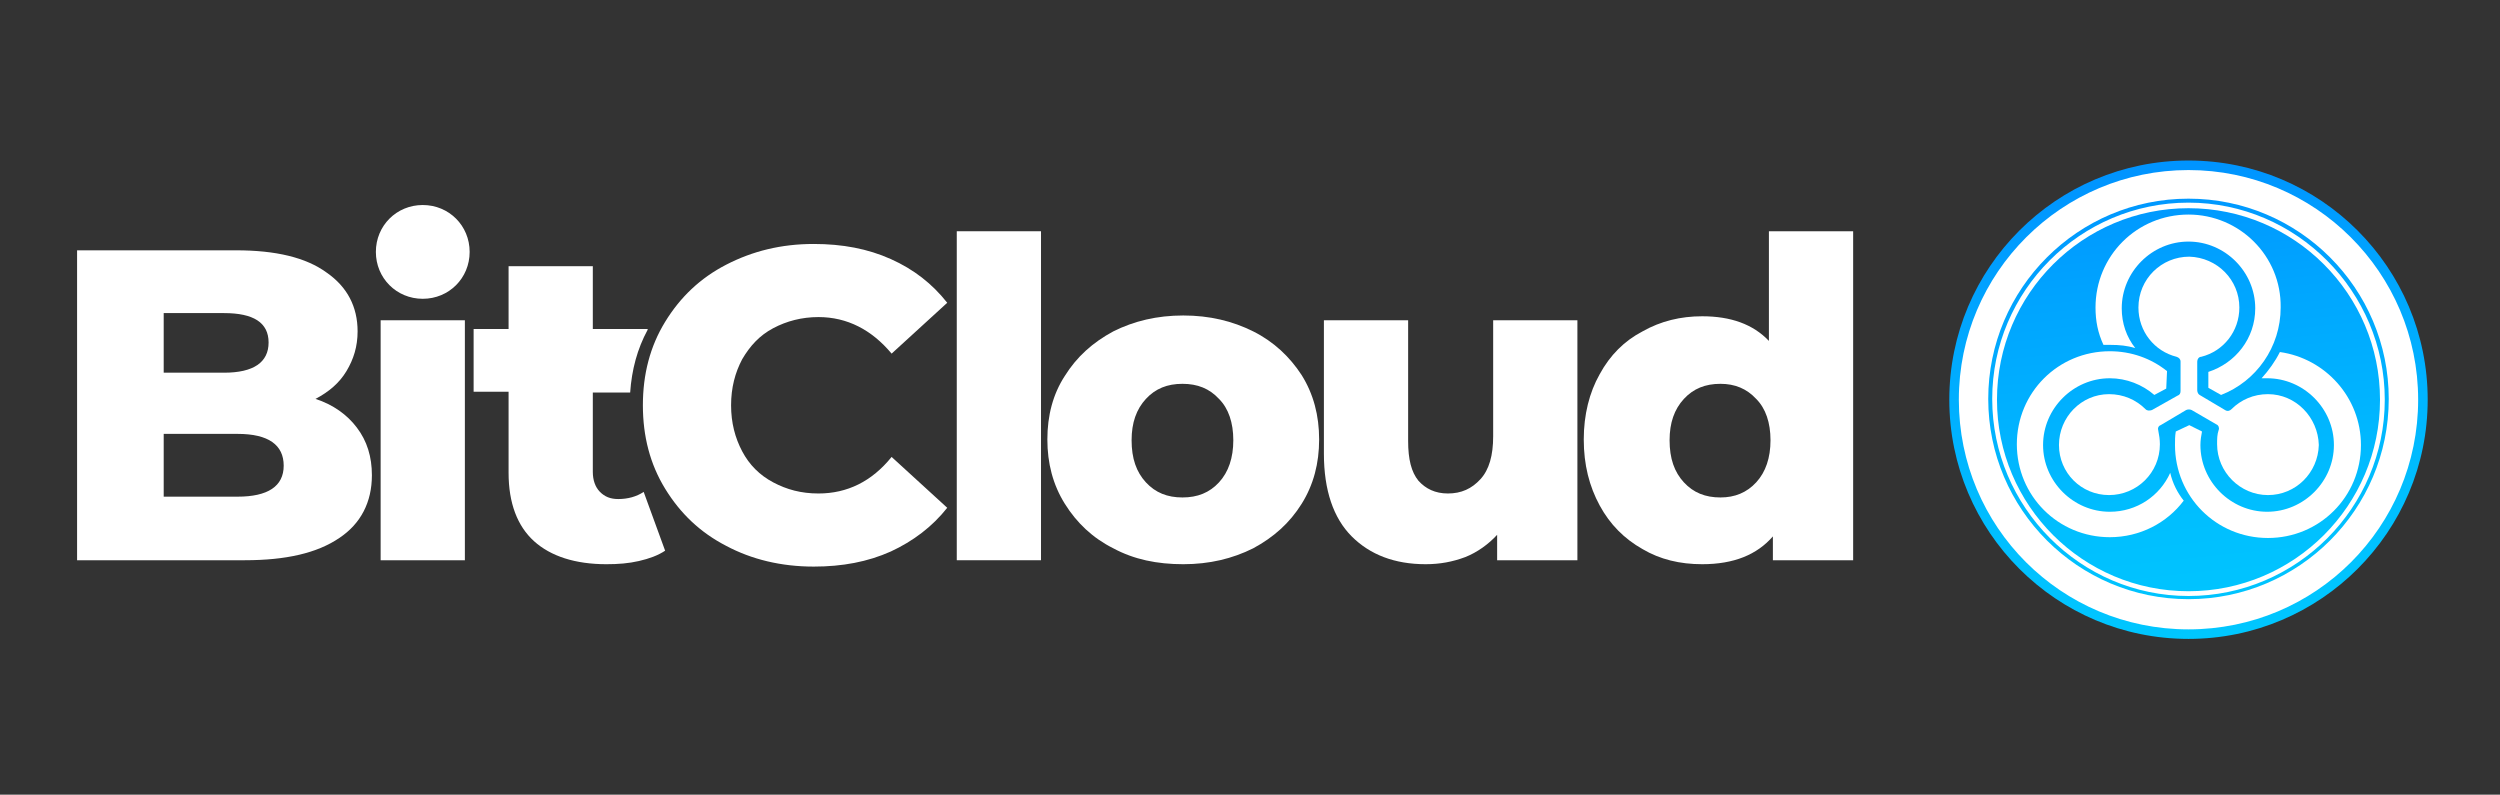 <?xml version="1.0" encoding="utf-8"?>
<!-- Generator: Adobe Illustrator 24.0.2, SVG Export Plug-In . SVG Version: 6.00 Build 0)  -->
<svg version="1.1" id="Capa_1" xmlns="http://www.w3.org/2000/svg" xmlns:xlink="http://www.w3.org/1999/xlink" x="0px" y="0px"
	 viewBox="0 0 314.6 100" style="enable-background:new 0 0 314.6 100;" xml:space="preserve">
<rect x="0" y="0" width="314.6" height="100" fill="#333333" stroke="none"/>
<style type="text/css">
	.st0{fill:#FFFFFF;}
	.st1{fill:url(#SVGID_1_);}
</style>
<title>Artboard</title>
<desc>Created with Sketch.</desc>
<g>
	<path class="st0" d="M44.9,53.8c1.3,1.7,1.9,3.7,1.9,6c0,3.4-1.4,6.1-4.1,7.9c-2.8,1.9-6.7,2.8-11.9,2.8H9.7v-39h20
		c5,0,8.8,0.9,11.4,2.8c2.6,1.8,3.9,4.3,3.9,7.4c0,1.9-0.5,3.5-1.4,5s-2.2,2.6-3.9,3.5C41.9,50.9,43.7,52.2,44.9,53.8z M20.6,39.4
		v7.5h7.6c3.7,0,5.6-1.3,5.6-3.8s-1.9-3.7-5.6-3.7H20.6z M35.7,58.6c0-2.6-1.9-4-5.8-4h-9.3v7.9h9.3C33.7,62.5,35.7,61.2,35.7,58.6z
		"/>
	<path class="st0" d="M47.9,40.3h10.6v30.2H47.9V40.3z M59.1,31.7c0,3.3-2.6,5.9-5.9,5.9s-5.9-2.6-5.9-5.9s2.6-5.9,5.9-5.9
		S59.1,28.4,59.1,31.7z"/>
	<path class="st0" d="M81,61.9c-0.9,0.6-2,0.9-3.2,0.9c-1,0-1.7-0.3-2.3-0.9c-0.6-0.6-0.9-1.5-0.9-2.5v-10h4.7
		c0.2-2.9,0.9-5.5,2.2-7.9v-0.1h-6.9v-7.9H64v7.9h-4.4v7.9H64v10.2c0,3.8,1.1,6.7,3.2,8.6s5.2,2.9,9.1,2.9c1.5,0,2.8-0.1,4.1-0.4
		c1.3-0.3,2.4-0.7,3.3-1.3L81,61.9z"/>
	<path class="st0" d="M91.4,68.7c-3.3-1.7-5.8-4.1-7.7-7.2c-1.9-3.1-2.8-6.6-2.8-10.5s0.9-7.4,2.8-10.5s4.4-5.5,7.7-7.2
		c3.3-1.7,6.9-2.6,11-2.6c3.6,0,6.8,0.6,9.7,1.9c2.9,1.3,5.2,3.1,7.1,5.5l-7,6.4c-2.5-3-5.6-4.6-9.2-4.6c-2.1,0-4,0.5-5.7,1.4
		s-2.9,2.2-3.9,3.9C92.5,46.9,92,48.8,92,51s0.5,4.1,1.4,5.8s2.2,3,3.9,3.9c1.7,0.9,3.5,1.4,5.7,1.4c3.6,0,6.7-1.5,9.2-4.6l7,6.4
		c-1.9,2.4-4.3,4.2-7.1,5.5c-2.9,1.3-6.1,1.9-9.7,1.9C98.3,71.3,94.6,70.4,91.4,68.7z"/>
	<path class="st0" d="M120.4,29.1H131v41.4h-10.6V29.1z"/>
	<path class="st0" d="M140.1,69c-2.6-1.3-4.6-3.2-6.1-5.6c-1.5-2.4-2.2-5.1-2.2-8.1s0.7-5.7,2.2-8c1.5-2.4,3.5-4.2,6.1-5.6
		c2.6-1.3,5.5-2,8.8-2s6.2,0.7,8.8,2s4.6,3.2,6.1,5.5c1.5,2.4,2.2,5.1,2.2,8.1s-0.7,5.7-2.2,8.1s-3.5,4.2-6.1,5.6
		c-2.6,1.3-5.5,2-8.8,2S142.7,70.4,140.1,69z M153.4,60.7c1.2-1.3,1.8-3.1,1.8-5.3s-0.6-4-1.8-5.2c-1.2-1.3-2.7-1.9-4.6-1.9
		c-1.9,0-3.4,0.6-4.6,1.9c-1.2,1.3-1.8,3-1.8,5.2c0,2.3,0.6,4,1.8,5.3s2.7,1.9,4.6,1.9C150.7,62.6,152.2,62,153.4,60.7z"/>
	<path class="st0" d="M198.5,40.3v30.2h-10.1v-3.2c-1.1,1.2-2.5,2.2-4,2.8c-1.6,0.6-3.2,0.9-5,0.9c-3.9,0-7-1.2-9.3-3.5
		s-3.5-5.8-3.5-10.4V40.3h10.6v15.2c0,2.3,0.4,3.9,1.3,5c0.9,1,2.1,1.6,3.7,1.6c1.7,0,3-0.6,4.1-1.8s1.6-3,1.6-5.4V40.3H198.5z"/>
	<path class="st0" d="M233.2,29.1v41.4h-10.1v-3c-2,2.3-4.9,3.5-8.9,3.5c-2.8,0-5.3-0.6-7.5-1.9c-2.3-1.3-4.1-3.1-5.4-5.5
		c-1.3-2.4-2-5.1-2-8.3c0-3.1,0.7-5.9,2-8.2c1.3-2.4,3.1-4.2,5.4-5.4c2.3-1.3,4.8-1.9,7.5-1.9c3.6,0,6.4,1,8.4,3.1V29.1H233.2z
		 M221,60.7c1.2-1.3,1.8-3.1,1.8-5.3s-0.6-4-1.8-5.2c-1.2-1.3-2.7-1.9-4.5-1.9c-1.9,0-3.4,0.6-4.6,1.9c-1.2,1.3-1.8,3-1.8,5.2
		c0,2.3,0.6,4,1.8,5.3s2.7,1.9,4.6,1.9C218.3,62.6,219.8,62,221,60.7z"/>
</g>
<linearGradient id="SVGID_1_" gradientUnits="userSpaceOnUse" x1="278.611" y1="80.226" x2="272.249" y2="20.925">
	<stop  offset="0" style="stop-color:#00C7FF"/>
	<stop  offset="0.281" style="stop-color:#00BEFF"/>
	<stop  offset="0.746" style="stop-color:#00A4FF"/>
	<stop  offset="0.994" style="stop-color:#0094FF"/>
</linearGradient>
<circle class="st1" cx="275.4" cy="50.3" r="30.1"/>
<g>
	<path class="st0" d="M285.4,49.6c-1.8,0-3.4,0.7-4.6,1.9c-0.2,0.2-0.5,0.3-0.8,0.1l-3.2-1.9c-0.2-0.1-0.3-0.4-0.3-0.6l0-3.6
		c0-0.3,0.2-0.6,0.5-0.6c2.8-0.7,4.8-3.2,4.8-6.2c0-3.5-2.8-6.3-6.3-6.4c-3.5,0-6.4,2.8-6.4,6.4c0,3,2,5.5,4.8,6.2
		c0.3,0.1,0.5,0.3,0.5,0.6l0,3.7c0,0.3-0.1,0.5-0.4,0.6l-3.2,1.8c-0.3,0.1-0.6,0.1-0.8-0.1c-1.2-1.2-2.8-1.9-4.6-1.9
		c-3.5,0-6.3,2.9-6.3,6.4c0,3.5,2.8,6.3,6.3,6.3c3.5,0,6.4-2.8,6.4-6.4c0-0.6-0.1-1.2-0.2-1.7c-0.1-0.3,0-0.6,0.3-0.7l3.2-1.9
		c0.2-0.1,0.5-0.1,0.7,0l3.1,1.8c0.3,0.1,0.4,0.5,0.3,0.7c-0.2,0.6-0.2,1.1-0.2,1.8c0,3.5,2.9,6.4,6.4,6.4c3.5,0,6.3-2.8,6.4-6.3
		C291.7,52.5,288.9,49.6,285.4,49.6z"/>
	<path class="st0" d="M273.1,59.5c-1.3,2.9-4.2,4.9-7.6,4.9c-4.6,0-8.4-3.8-8.4-8.4c0-4.6,3.8-8.4,8.4-8.4c2.1,0,4.1,0.8,5.6,2.1
		l1.5-0.8l0.1-2.2c-2-1.6-4.5-2.5-7.2-2.5c-6.5,0-11.7,5.2-11.7,11.7s5.2,11.7,11.7,11.7c3.8,0,7.2-1.8,9.3-4.6
		C274,62,273.4,60.8,273.1,59.5z"/>
	<path class="st0" d="M275.4,27c-6.5,0-11.7,5.2-11.7,11.7c0,1.7,0.3,3.2,1,4.7c0.3,0,0.6,0,0.9,0c1.1,0,2.1,0.1,3.1,0.4
		c-1.1-1.4-1.7-3.1-1.7-5c0-4.6,3.8-8.4,8.4-8.4c4.6,0,8.4,3.8,8.4,8.4c0,3.8-2.5,6.9-5.9,8l0,2l1.6,0.9c4.4-1.7,7.5-6,7.5-11
		C287.1,32.2,281.8,27,275.4,27z"/>
	<path class="st0" d="M286.9,44.3c-0.6,1.2-1.4,2.3-2.3,3.3c0.2,0,0.5,0,0.7,0c4.6,0,8.4,3.8,8.4,8.4c0,4.6-3.8,8.4-8.4,8.4
		c-4.6,0-8.4-3.8-8.4-8.4c0-0.6,0.1-1.2,0.2-1.7l-1.6-0.8l-1.7,0.8c-0.1,0.6-0.1,1.1-0.1,1.7c0,6.5,5.2,11.7,11.7,11.7
		c6.5,0,11.7-5.2,11.7-11.7C297.1,50,292.6,45.1,286.9,44.3z"/>
</g>
<path class="st0" d="M275.4,21.4c-15.9,0-28.9,12.9-28.9,28.9s12.9,28.9,28.9,28.9s28.9-12.9,28.9-28.9S291.3,21.4,275.4,21.4z
	 M275.4,75.4c-13.9,0-25.2-11.3-25.2-25.2s11.3-25.2,25.2-25.2c13.9,0,25.2,11.3,25.2,25.2S289.3,75.4,275.4,75.4z"/>
<path class="st0" d="M275.4,25.5c-13.6,0-24.7,11.1-24.7,24.7S261.8,75,275.4,75c13.6,0,24.7-11.1,24.7-24.7S289,25.5,275.4,25.5z
	 M275.4,74.4c-13.3,0-24.1-10.8-24.1-24.1s10.8-24.1,24.1-24.1s24.1,10.8,24.1,24.1S288.7,74.4,275.4,74.4z"/>
</svg>
